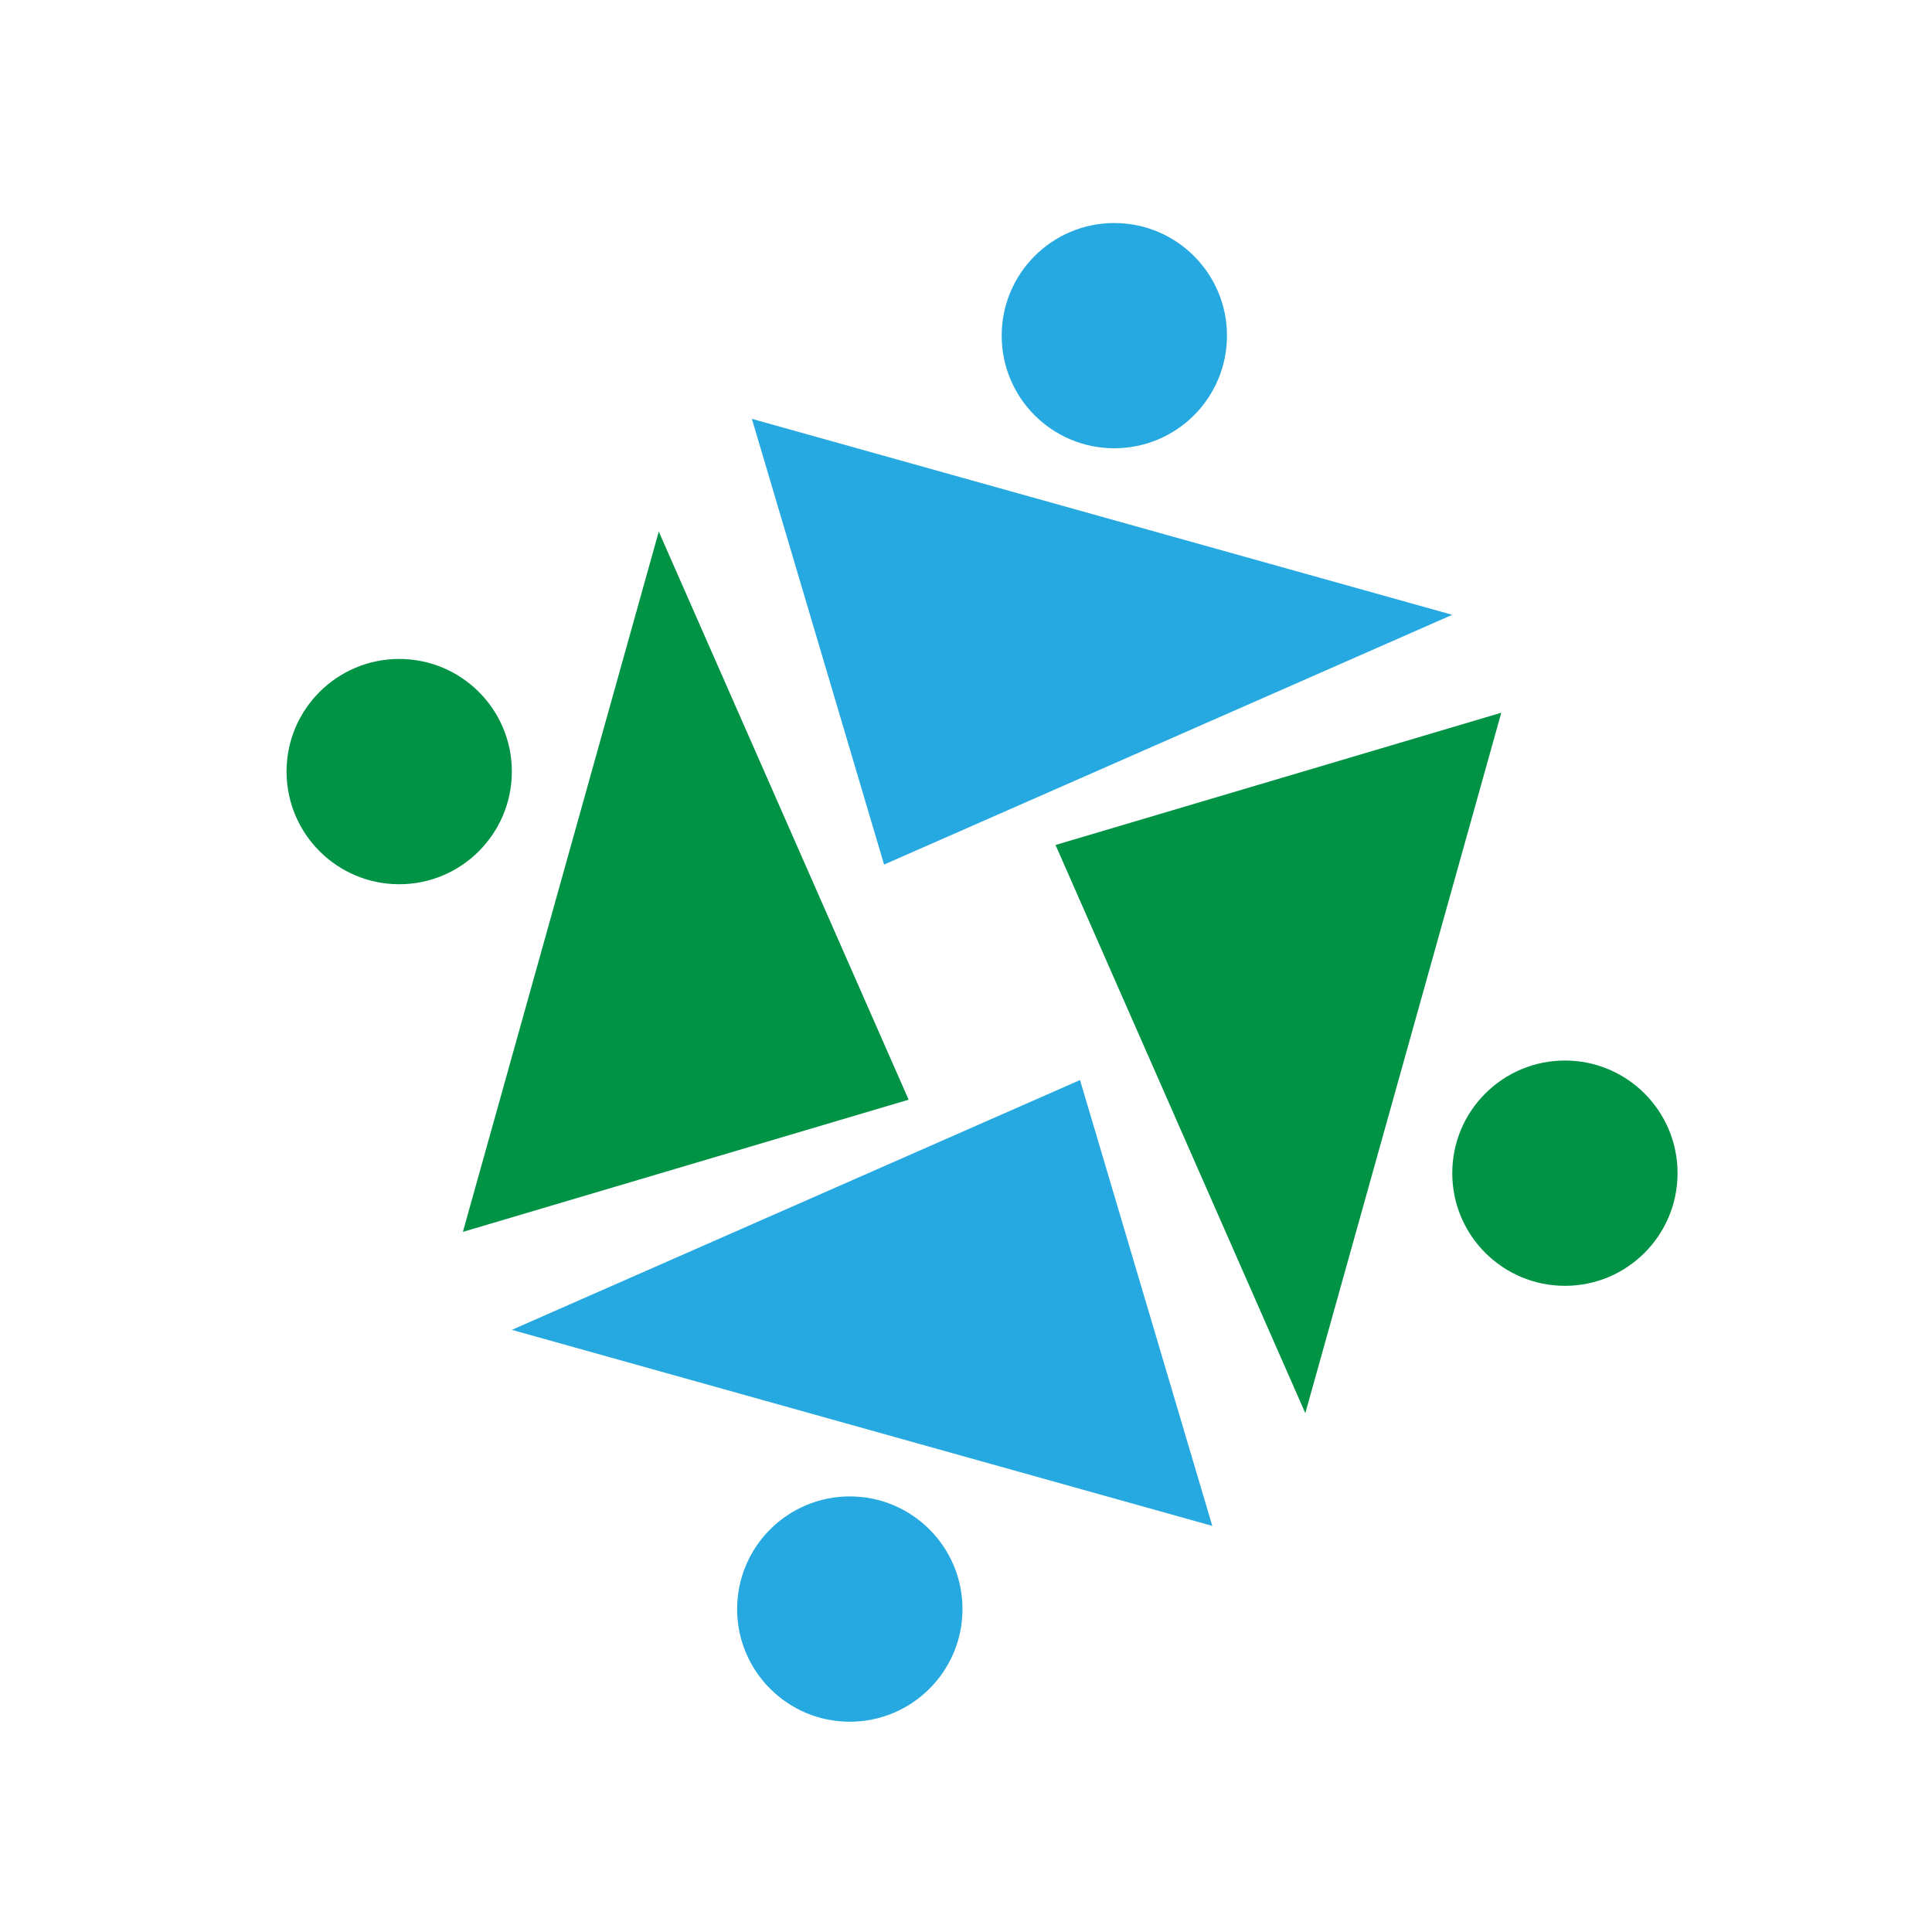 <?xml version="1.0" encoding="utf-8"?>
<!-- Generator: Adobe Illustrator 16.0.0, SVG Export Plug-In . SVG Version: 6.00 Build 0)  -->
<!DOCTYPE svg PUBLIC "-//W3C//DTD SVG 1.1//EN" "http://www.w3.org/Graphics/SVG/1.1/DTD/svg11.dtd">
<svg xmlns="http://www.w3.org/2000/svg" xmlns:xlink="http://www.w3.org/1999/xlink" version="1.1" id="Layer_1" x="0px" y="0px" width="100px" height="100px" viewBox="0 0 100 100" enable-background="new 0 0 100 100" xml:space="preserve">

<g>
	<g>
		<polyline fill="#26A9E0" points="38.917,21.68 45.76,44.75 75.169,31.823   "/>
		<polyline fill="#009345" points="23.959,63.762 47.031,56.92 34.098,27.514   "/>
		<path fill="#26A9E0" d="M63.508,17.372c0,3.223-2.61,5.83-5.834,5.83c-3.217,0-5.827-2.607-5.827-5.83    c0-3.217,2.61-5.828,5.827-5.828C60.897,11.544,63.508,14.154,63.508,17.372z"/>
		<path fill="#009345" d="M26.493,39.934c0,3.22-2.61,5.834-5.83,5.834c-3.22,0-5.831-2.614-5.831-5.834    c0-3.217,2.611-5.827,5.831-5.827C23.883,34.107,26.493,36.717,26.493,39.934z"/>
	</g>
	<g>
		<polyline fill="#26A9E0" points="62.748,78.98 55.902,55.903 26.493,68.833   "/>
		<polyline fill="#009345" points="77.706,36.891 54.634,43.736 67.563,73.146   "/>
		<path fill="#26A9E0" d="M38.154,83.285c0-3.22,2.61-5.831,5.833-5.831c3.217,0,5.831,2.611,5.831,5.831    c0,3.221-2.614,5.831-5.831,5.831C40.765,89.116,38.154,86.506,38.154,83.285z"/>
		<path fill="#009345" d="M75.169,60.723c0-3.221,2.611-5.83,5.835-5.83c3.215,0,5.826,2.609,5.826,5.83    c0,3.22-2.611,5.831-5.826,5.831C77.78,66.554,75.169,63.942,75.169,60.723z"/>
	</g>
</g>
</svg>
